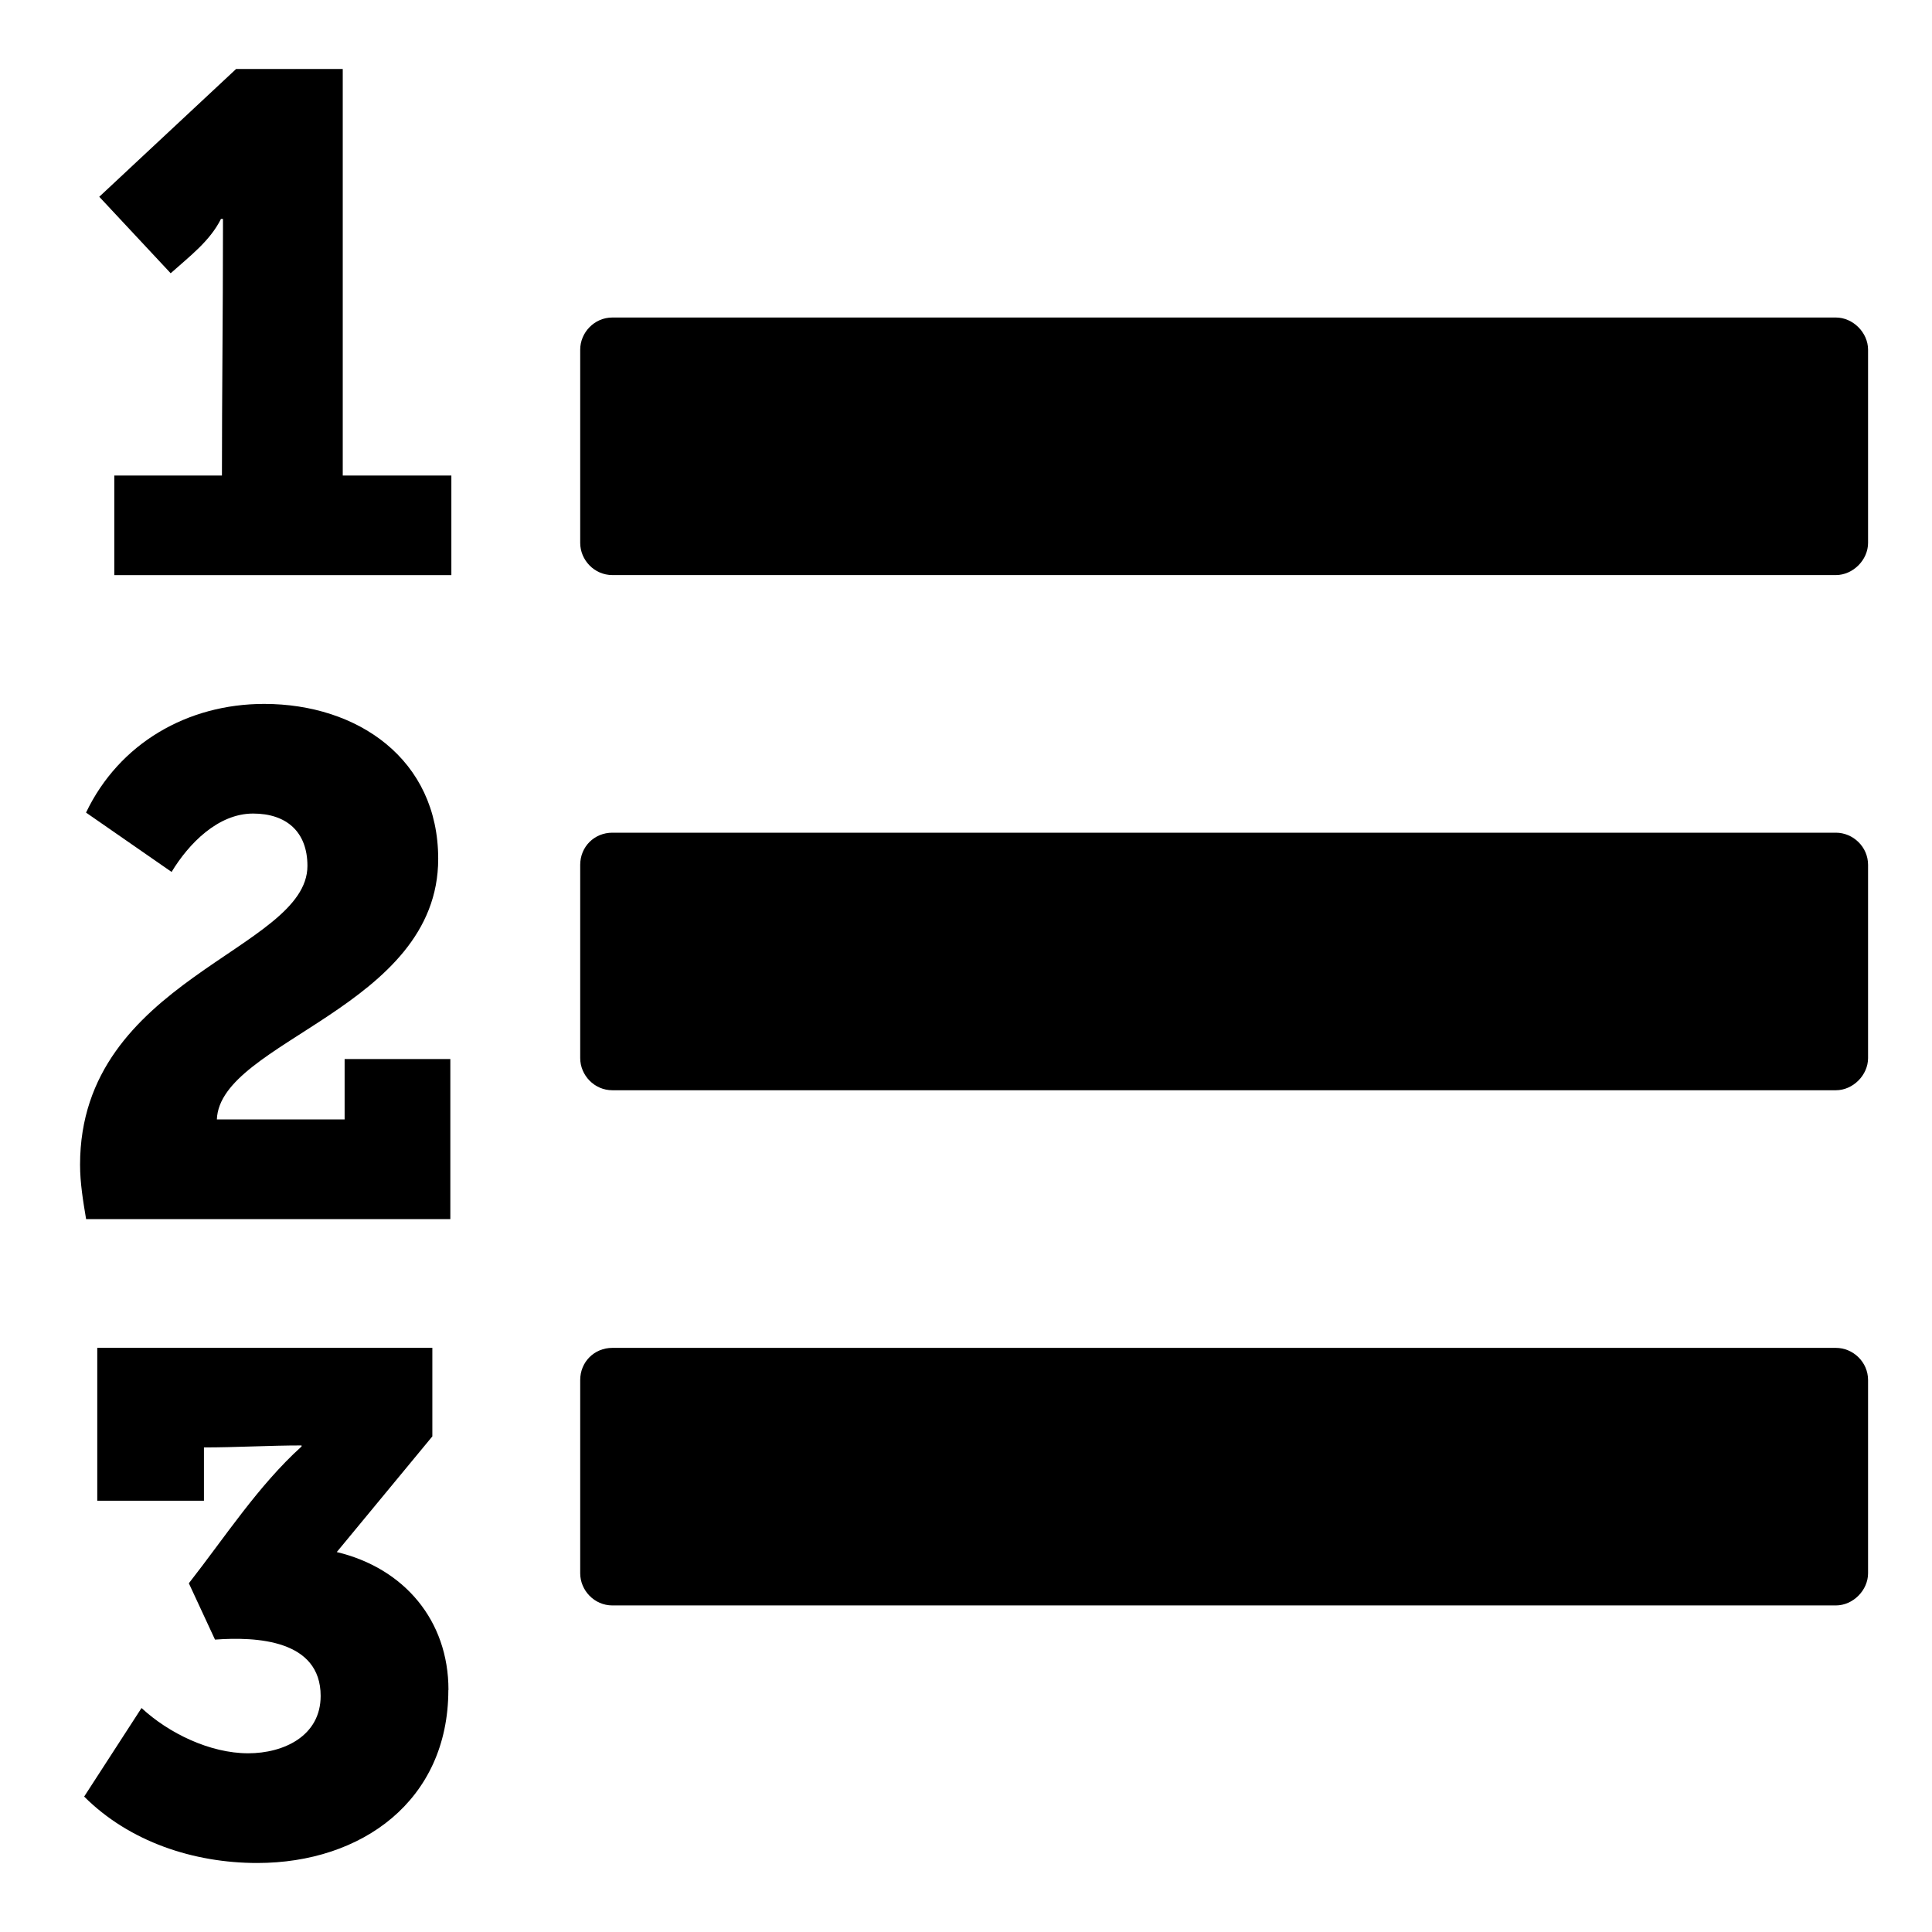 <?xml version="1.0" encoding="utf-8"?>
<!-- Generated by IcoMoon.io -->
<!DOCTYPE svg PUBLIC "-//W3C//DTD SVG 1.1//EN" "http://www.w3.org/Graphics/SVG/1.1/DTD/svg11.dtd">
<svg version="1.1" xmlns="http://www.w3.org/2000/svg" xmlns:xlink="http://www.w3.org/1999/xlink" width="32" height="32" viewBox="0 0 32 32">
<path d="M7.426 27.991c0 1.833-1.433 2.866-3.166 2.866-1.050 0-2.116-0.35-2.866-1.1l0.95-1.467c0.45 0.417 1.133 0.75 1.767 0.75 0.583 0 1.2-0.283 1.2-0.95 0-0.933-1.067-0.983-1.75-0.933l-0.433-0.933c0.6-0.767 1.15-1.617 1.867-2.266v-0.017c-0.533 0-1.083 0.033-1.617 0.033v0.883h-1.767v-2.533h5.55v1.467l-1.583 1.916c1.117 0.267 1.85 1.133 1.85 2.283zM7.459 17.542v2.65h-6.033c-0.050-0.3-0.1-0.6-0.1-0.9 0-3.083 3.766-3.55 3.766-4.95 0-0.567-0.35-0.867-0.9-0.867-0.583 0-1.067 0.5-1.35 0.967l-1.417-0.983c0.55-1.15 1.683-1.8 2.95-1.8 1.55 0 2.883 0.917 2.883 2.566 0 2.467-3.616 3.016-3.666 4.316h2.116v-1h1.75zM30.941 22.858v3.2c0 0.283-0.25 0.533-0.533 0.533h-20.265c-0.3 0-0.533-0.25-0.533-0.533v-3.2c0-0.3 0.233-0.533 0.533-0.533h20.265c0.283 0 0.533 0.233 0.533 0.533zM7.476 7.876v1.65h-5.583v-1.65h1.783c0-1.35 0.017-2.7 0.017-4.050v-0.2h-0.033c-0.183 0.367-0.517 0.617-0.833 0.9l-1.183-1.267 2.266-2.116h1.767v6.733h1.8zM30.941 14.325v3.2c0 0.283-0.25 0.533-0.533 0.533h-20.265c-0.3 0-0.533-0.25-0.533-0.533v-3.2c0-0.3 0.233-0.533 0.533-0.533h20.265c0.283 0 0.533 0.233 0.533 0.533zM30.941 5.792v3.2c0 0.283-0.25 0.533-0.533 0.533h-20.265c-0.3 0-0.533-0.25-0.533-0.533v-3.2c0-0.283 0.233-0.533 0.533-0.533h20.265c0.283 0 0.533 0.25 0.533 0.533z"></path>
</svg>
